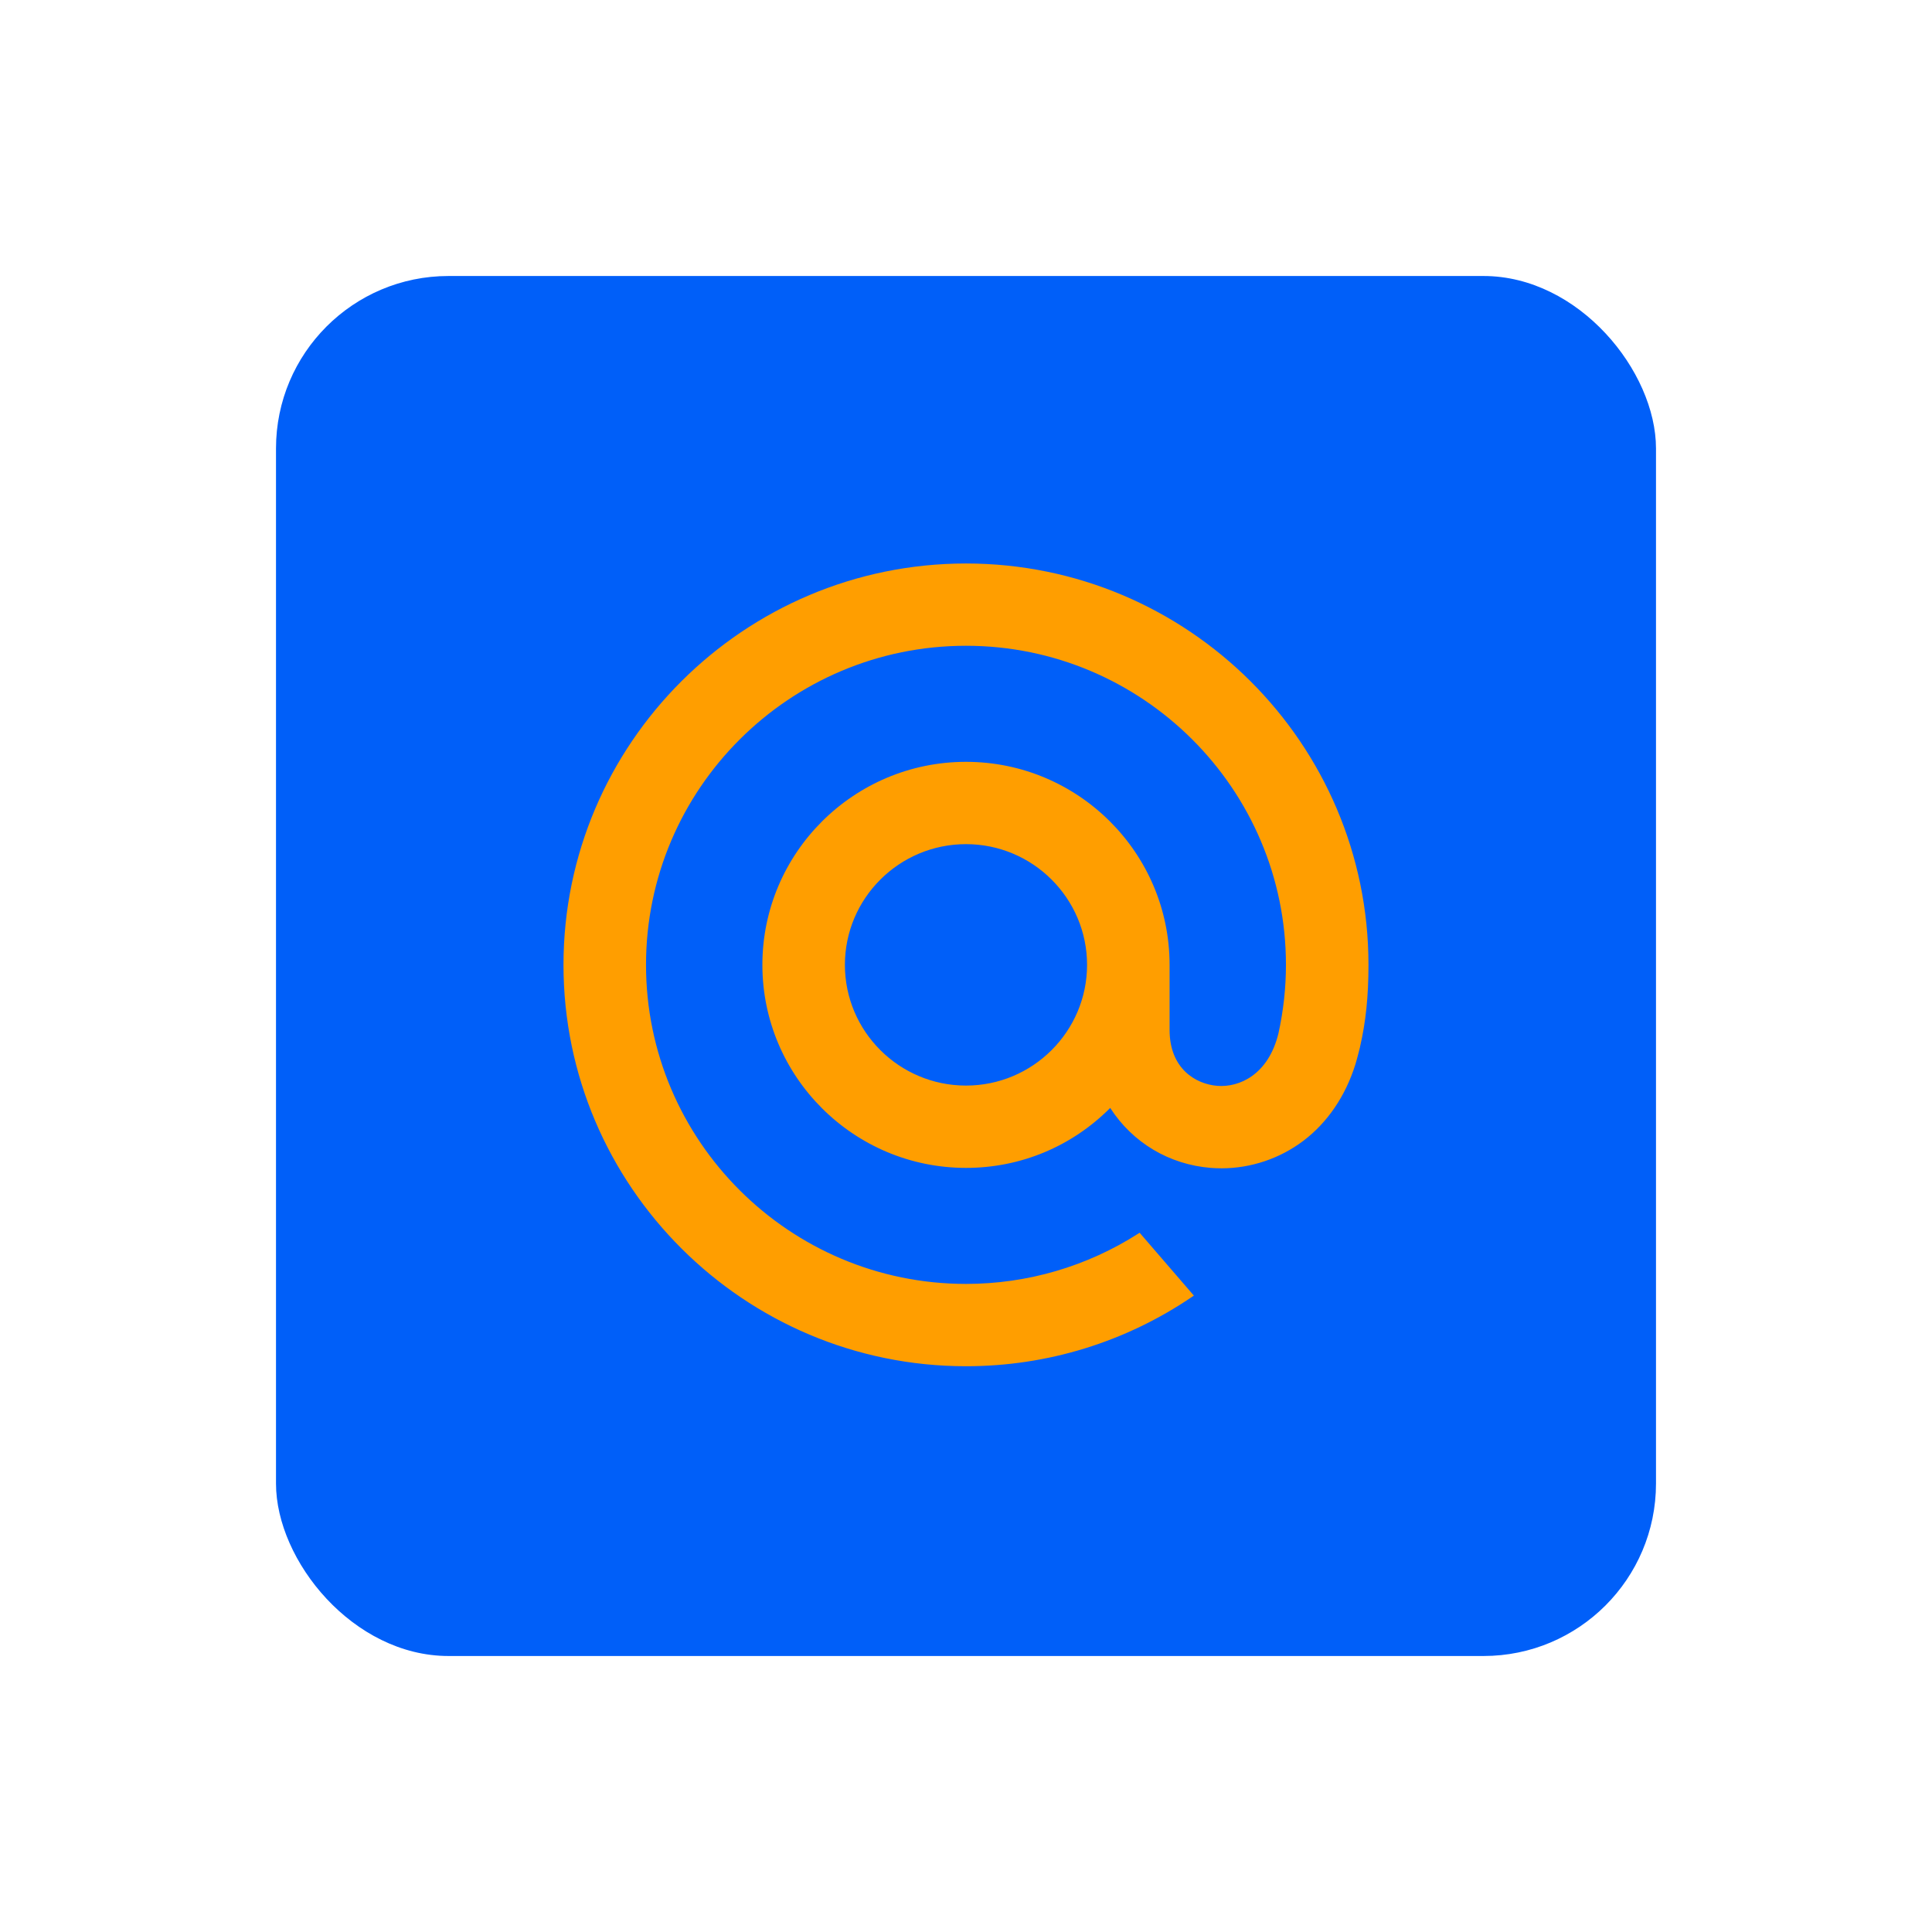 <svg width="56" height="56" viewBox="0 0 56 56" fill="none" xmlns="http://www.w3.org/2000/svg">
<g filter="url(#filter0_ddd)">
<rect x="8" y="4" width="40" height="40" rx="5" fill="#005FF9"/>
<path fill-rule="evenodd" clip-rule="evenodd" d="M16.333 23.967C16.333 17.552 21.567 12.333 28 12.333C34.432 12.333 39.666 17.552 39.666 23.967C39.666 24.876 39.59 25.611 39.42 26.35L39.418 26.362C39.417 26.364 39.333 26.705 39.286 26.853C38.998 27.773 38.476 28.539 37.777 29.068C37.099 29.581 36.258 29.864 35.409 29.864C35.304 29.864 35.198 29.86 35.095 29.852C33.89 29.755 32.83 29.123 32.18 28.114C31.063 29.235 29.58 29.852 28 29.852C24.746 29.852 22.098 27.212 22.098 23.967C22.098 20.722 24.746 18.082 28 18.082C31.253 18.082 33.901 20.722 33.901 23.967V25.864C33.906 26.971 34.65 27.423 35.287 27.474C35.92 27.523 36.762 27.155 37.056 25.955C37.201 25.297 37.274 24.628 37.274 23.967C37.274 18.867 33.114 14.718 28 14.718C22.885 14.718 18.725 18.867 18.725 23.967C18.725 29.067 22.885 33.215 28 33.215C29.78 33.215 31.511 32.708 33.006 31.749L33.033 31.732L34.605 33.554L34.571 33.577C32.629 34.901 30.356 35.601 28 35.601C21.567 35.601 16.333 30.382 16.333 23.967ZM28 27.466C29.934 27.466 31.509 25.896 31.509 23.967C31.509 22.037 29.934 20.468 28 20.468C26.064 20.468 24.49 22.037 24.49 23.967C24.49 25.896 26.064 27.466 28 27.466Z" fill="#FF9E00"/>
</g>
<defs>
<filter id="filter0_ddd" x="0" y="0" width="56" height="56" filterUnits="userSpaceOnUse" color-interpolation-filters="sRGB">
<feFlood flood-opacity="0" result="BackgroundImageFix"/>
<feColorMatrix in="SourceAlpha" type="matrix" values="0 0 0 0 0 0 0 0 0 0 0 0 0 0 0 0 0 0 127 0"/>
<feOffset/>
<feGaussianBlur stdDeviation="0.5"/>
<feColorMatrix type="matrix" values="0 0 0 0 0 0 0 0 0 0 0 0 0 0 0 0 0 0 0.04 0"/>
<feBlend mode="normal" in2="BackgroundImageFix" result="effect1_dropShadow"/>
<feColorMatrix in="SourceAlpha" type="matrix" values="0 0 0 0 0 0 0 0 0 0 0 0 0 0 0 0 0 0 127 0"/>
<feOffset/>
<feGaussianBlur stdDeviation="1"/>
<feColorMatrix type="matrix" values="0 0 0 0 0.549 0 0 0 0 0.341 0 0 0 0 0.988 0 0 0 0.12 0"/>
<feBlend mode="normal" in2="effect1_dropShadow" result="effect2_dropShadow"/>
<feColorMatrix in="SourceAlpha" type="matrix" values="0 0 0 0 0 0 0 0 0 0 0 0 0 0 0 0 0 0 127 0"/>
<feOffset dy="4"/>
<feGaussianBlur stdDeviation="4"/>
<feColorMatrix type="matrix" values="0 0 0 0 0.549 0 0 0 0 0.341 0 0 0 0 0.988 0 0 0 0.18 0"/>
<feBlend mode="normal" in2="effect2_dropShadow" result="effect3_dropShadow"/>
<feBlend mode="normal" in="SourceGraphic" in2="effect3_dropShadow" result="shape"/>
</filter>
</defs>
</svg>
